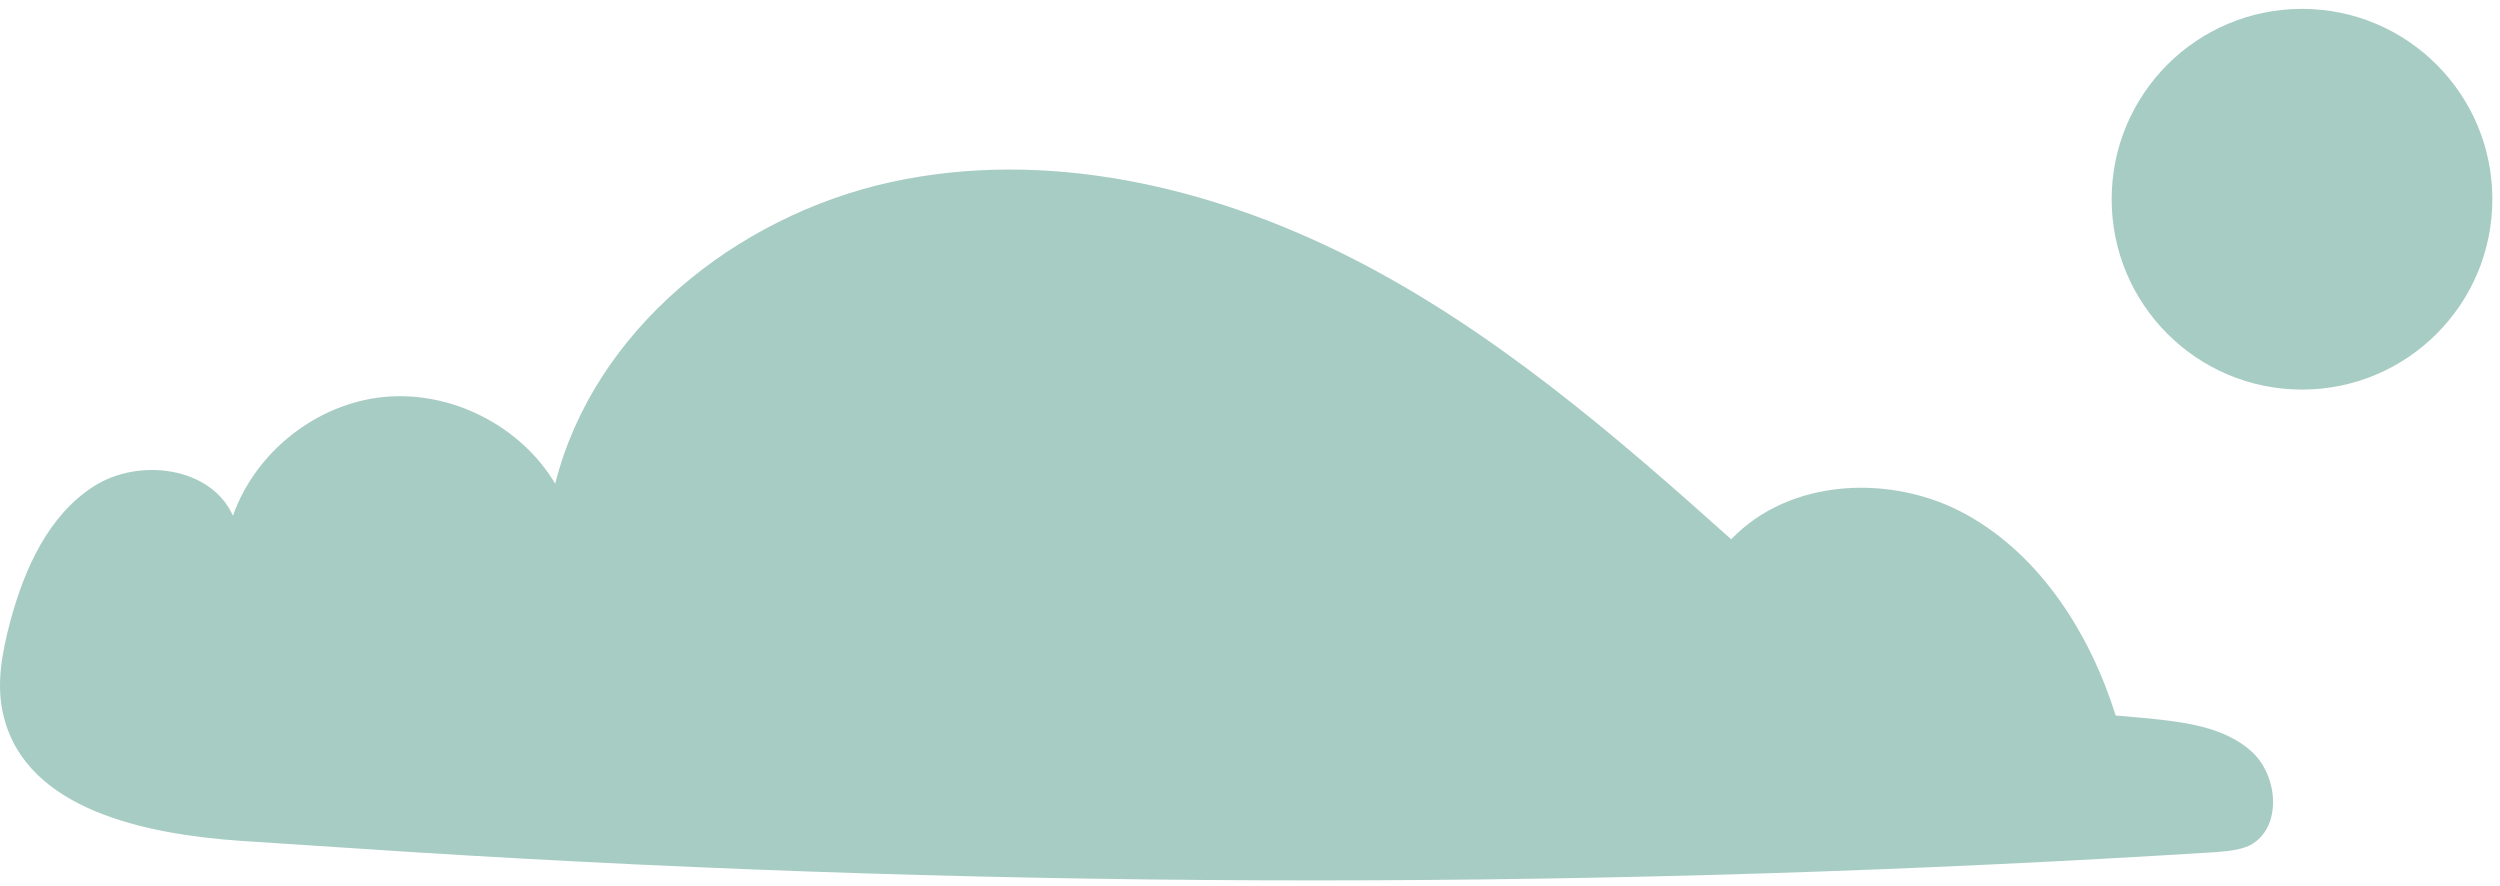 <svg width="220" height="78" viewBox="0 0 220 78" fill="none" xmlns="http://www.w3.org/2000/svg">
<path d="M186.181 62.965C183.942 55.833 179.63 48.95 173.079 45.302C166.528 41.653 157.489 42.068 152.348 47.458C141.982 38.17 131.285 28.965 118.846 22.663C106.407 16.361 91.979 13.044 78.379 16.029C64.779 19.015 52.258 29.048 48.858 42.565C45.79 37.424 39.653 34.355 33.766 34.936C27.878 35.517 22.488 39.746 20.498 45.385C18.591 41.072 12.205 40.243 8.225 42.814C4.245 45.385 2.172 50.028 0.928 54.589C0.181 57.408 -0.399 60.311 0.347 63.13C2.42 71.257 12.786 73.413 21.161 73.993C26.22 74.325 31.278 74.657 36.336 74.989C89.159 78.305 142.148 78.305 194.971 74.989C195.966 74.906 197.044 74.823 197.956 74.408C200.858 72.915 200.527 68.272 198.122 66.116C195.717 63.96 192.234 63.545 189 63.213" fill="#A7CCC3"/>
<path d="M202.577 34.283C193.325 34.283 185.826 26.783 185.826 17.532C185.826 8.281 193.325 0.781 202.577 0.781C211.828 0.781 219.327 8.281 219.327 17.532C219.327 26.783 211.828 34.283 202.577 34.283Z" fill="#A7CCC3"/>
</svg>
